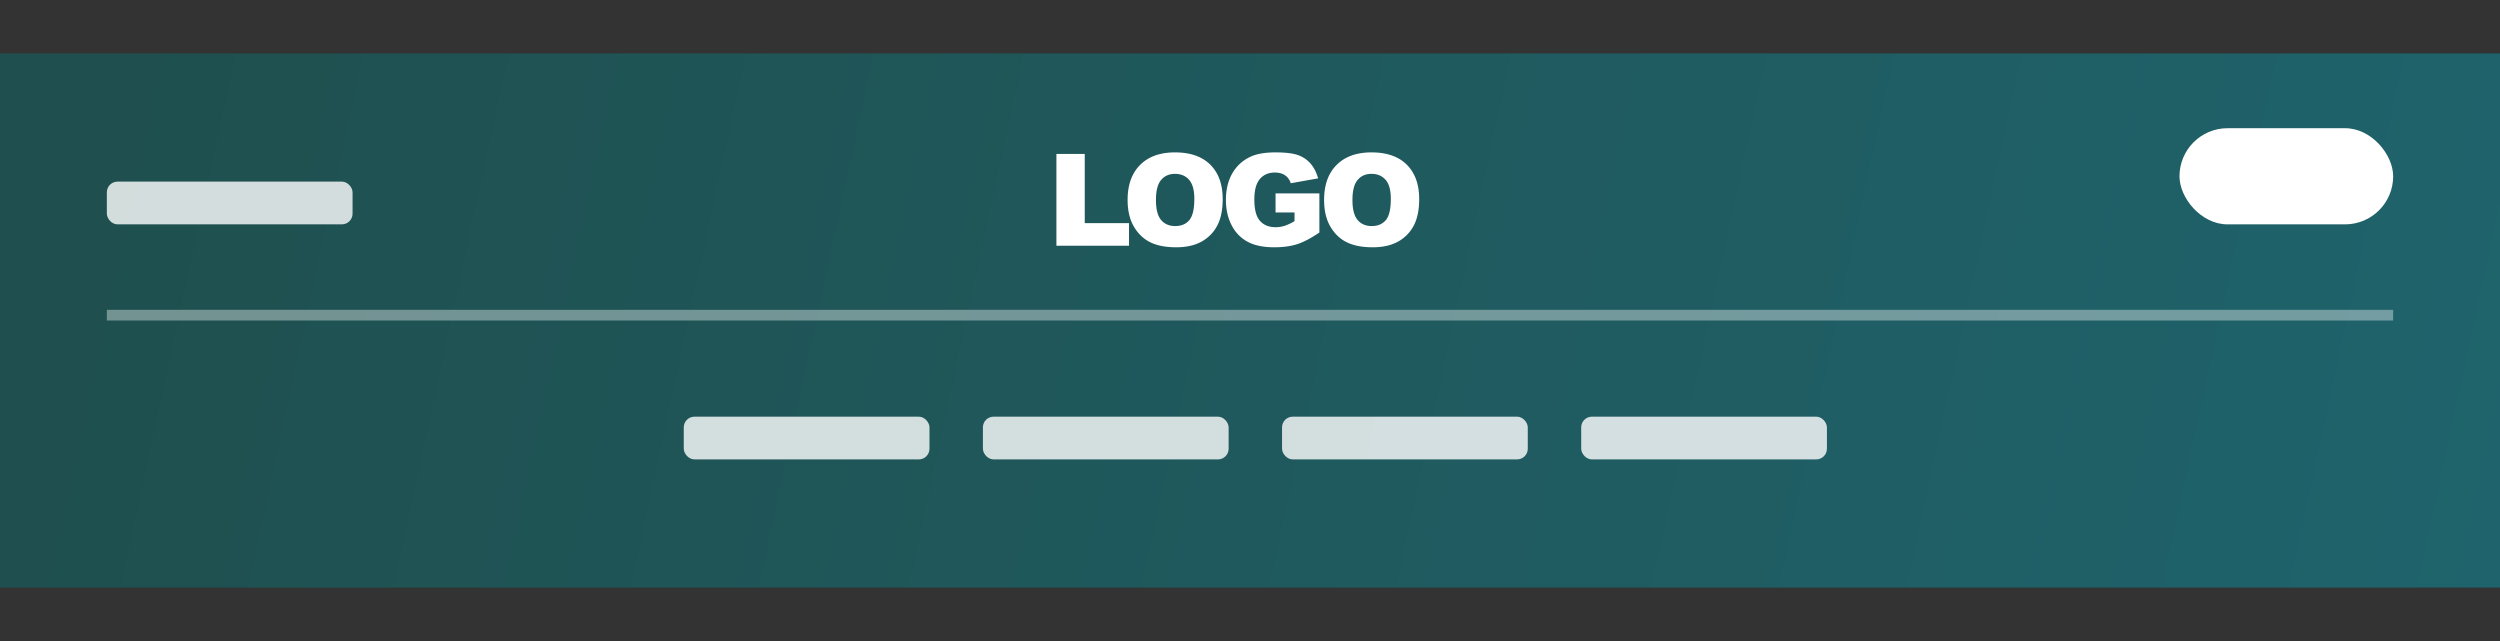 <svg xmlns="http://www.w3.org/2000/svg" xmlns:xlink="http://www.w3.org/1999/xlink" width="234" height="60" viewBox="0 0 234 60">
  <rect x="0" y="0" width="234" height="60" fill="#333333" stroke="none"/>
  <defs>
    <linearGradient id="linearGradient_1" x1="0%" x2="100%" y1="47.717%" y2="52.283%">
      <stop offset="0%" stop-color="#00A09D"/>
      <stop offset="100%" stop-color="#00E2FF"/>
    </linearGradient>
    <rect id="path_29" width="234" height="50" x="0" y="5"/>
  </defs>
  <g fill="none" fill-rule="evenodd" class="header-template-vertical">
    <g class="bg-ver">
      <use fill="#000" fill-opacity=".14" xlink:href="#path_29"/>
      <use fill="url(#linearGradient_1)" fill-opacity=".3" xlink:href="#path_29"/>
    </g>
    <g fill="#FFF" fill-rule="nonzero" class="group" transform="translate(98 10)">
      <path d="M7.676 13v-2.115H3.533V4.41H.88V13h6.797zm4.409.146c.953 0 1.749-.178 2.387-.536a3.613 3.613 0 0 0 1.465-1.5c.338-.642.507-1.465.507-2.47 0-1.382-.387-2.457-1.16-3.225-.773-.768-1.875-1.151-3.305-1.151-1.394 0-2.482.39-3.263 1.172-.782.78-1.172 1.873-1.172 3.275 0 1.004.197 1.84.592 2.508.394.668.909 1.156 1.543 1.465.635.308 1.437.462 2.406.462zm-.088-1.986c-.555 0-.993-.19-1.316-.568-.322-.38-.483-1.002-.483-1.87 0-.874.162-1.501.486-1.88.325-.38.754-.569 1.29-.569.558 0 1 .187 1.327.56.326.373.489.964.489 1.772 0 .961-.156 1.627-.469 1.999-.312.37-.754.556-1.324.556zm9.266 1.986c.828 0 1.544-.096 2.148-.29.603-.193 1.298-.557 2.083-1.092V8.102h-4.102v1.787h1.776v.808a4.59 4.59 0 0 1-.926.44 2.78 2.78 0 0 1-.85.129c-.625 0-1.112-.2-1.462-.598-.35-.398-.524-1.063-.524-1.992 0-.875.173-1.515.518-1.92.346-.403.81-.606 1.392-.606.39 0 .712.086.964.258.252.172.43.42.536.744l2.56-.457c-.156-.554-.39-1.012-.7-1.374a2.765 2.765 0 0 0-1.172-.8c-.47-.171-1.18-.257-2.13-.257-.984 0-1.767.138-2.349.416a3.757 3.757 0 0 0-1.7 1.579c-.386.693-.58 1.509-.58 2.446 0 .89.177 1.68.531 2.367a3.569 3.569 0 0 0 1.494 1.553c.643.348 1.474.521 2.493.521zm9.214 0c.953 0 1.749-.178 2.388-.536a3.613 3.613 0 0 0 1.464-1.5c.338-.642.507-1.465.507-2.47 0-1.382-.386-2.457-1.16-3.225-.773-.768-1.875-1.151-3.305-1.151-1.394 0-2.482.39-3.263 1.172-.781.78-1.172 1.873-1.172 3.275 0 1.004.197 1.84.592 2.508.394.668.909 1.156 1.544 1.465.634.308 1.436.462 2.405.462zm-.088-1.986c-.555 0-.993-.19-1.315-.568-.323-.38-.484-1.002-.484-1.87 0-.874.162-1.501.487-1.88.324-.38.753-.569 1.289-.569.558 0 1 .187 1.327.56.326.373.489.964.489 1.772 0 .961-.156 1.627-.469 1.999-.312.37-.754.556-1.324.556z" class="logo"/>
    </g>
    <rect width="214" height="1" x="10" y="29" fill="#FFF" class="rectangle-ver" opacity=".375"/>
    <g fill="#FFF" class="group" opacity=".804" transform="translate(64 39)">
      <rect width="23" height="4" class="rectangle" rx="1"/>
      <g class="link" transform="translate(28)">
        <rect width="23" height="4" class="rectangle" rx="1"/>
      </g>
      <g class="link" transform="translate(56)">
        <rect width="23" height="4" class="rectangle" rx="1"/>
      </g>
      <g class="link" transform="translate(84)">
        <rect width="23" height="4" class="rectangle" rx="1"/>
      </g>
    </g>
    <g fill="#FFF" class="group" opacity=".804" transform="translate(10 17)">
      <rect width="23" height="4" class="rectangle" rx="1"/>
    </g>
    <rect width="20" height="9" fill="#FFF" class="rectangle" rx="4.5" transform="translate(204 12)"/>
  </g>
</svg>
